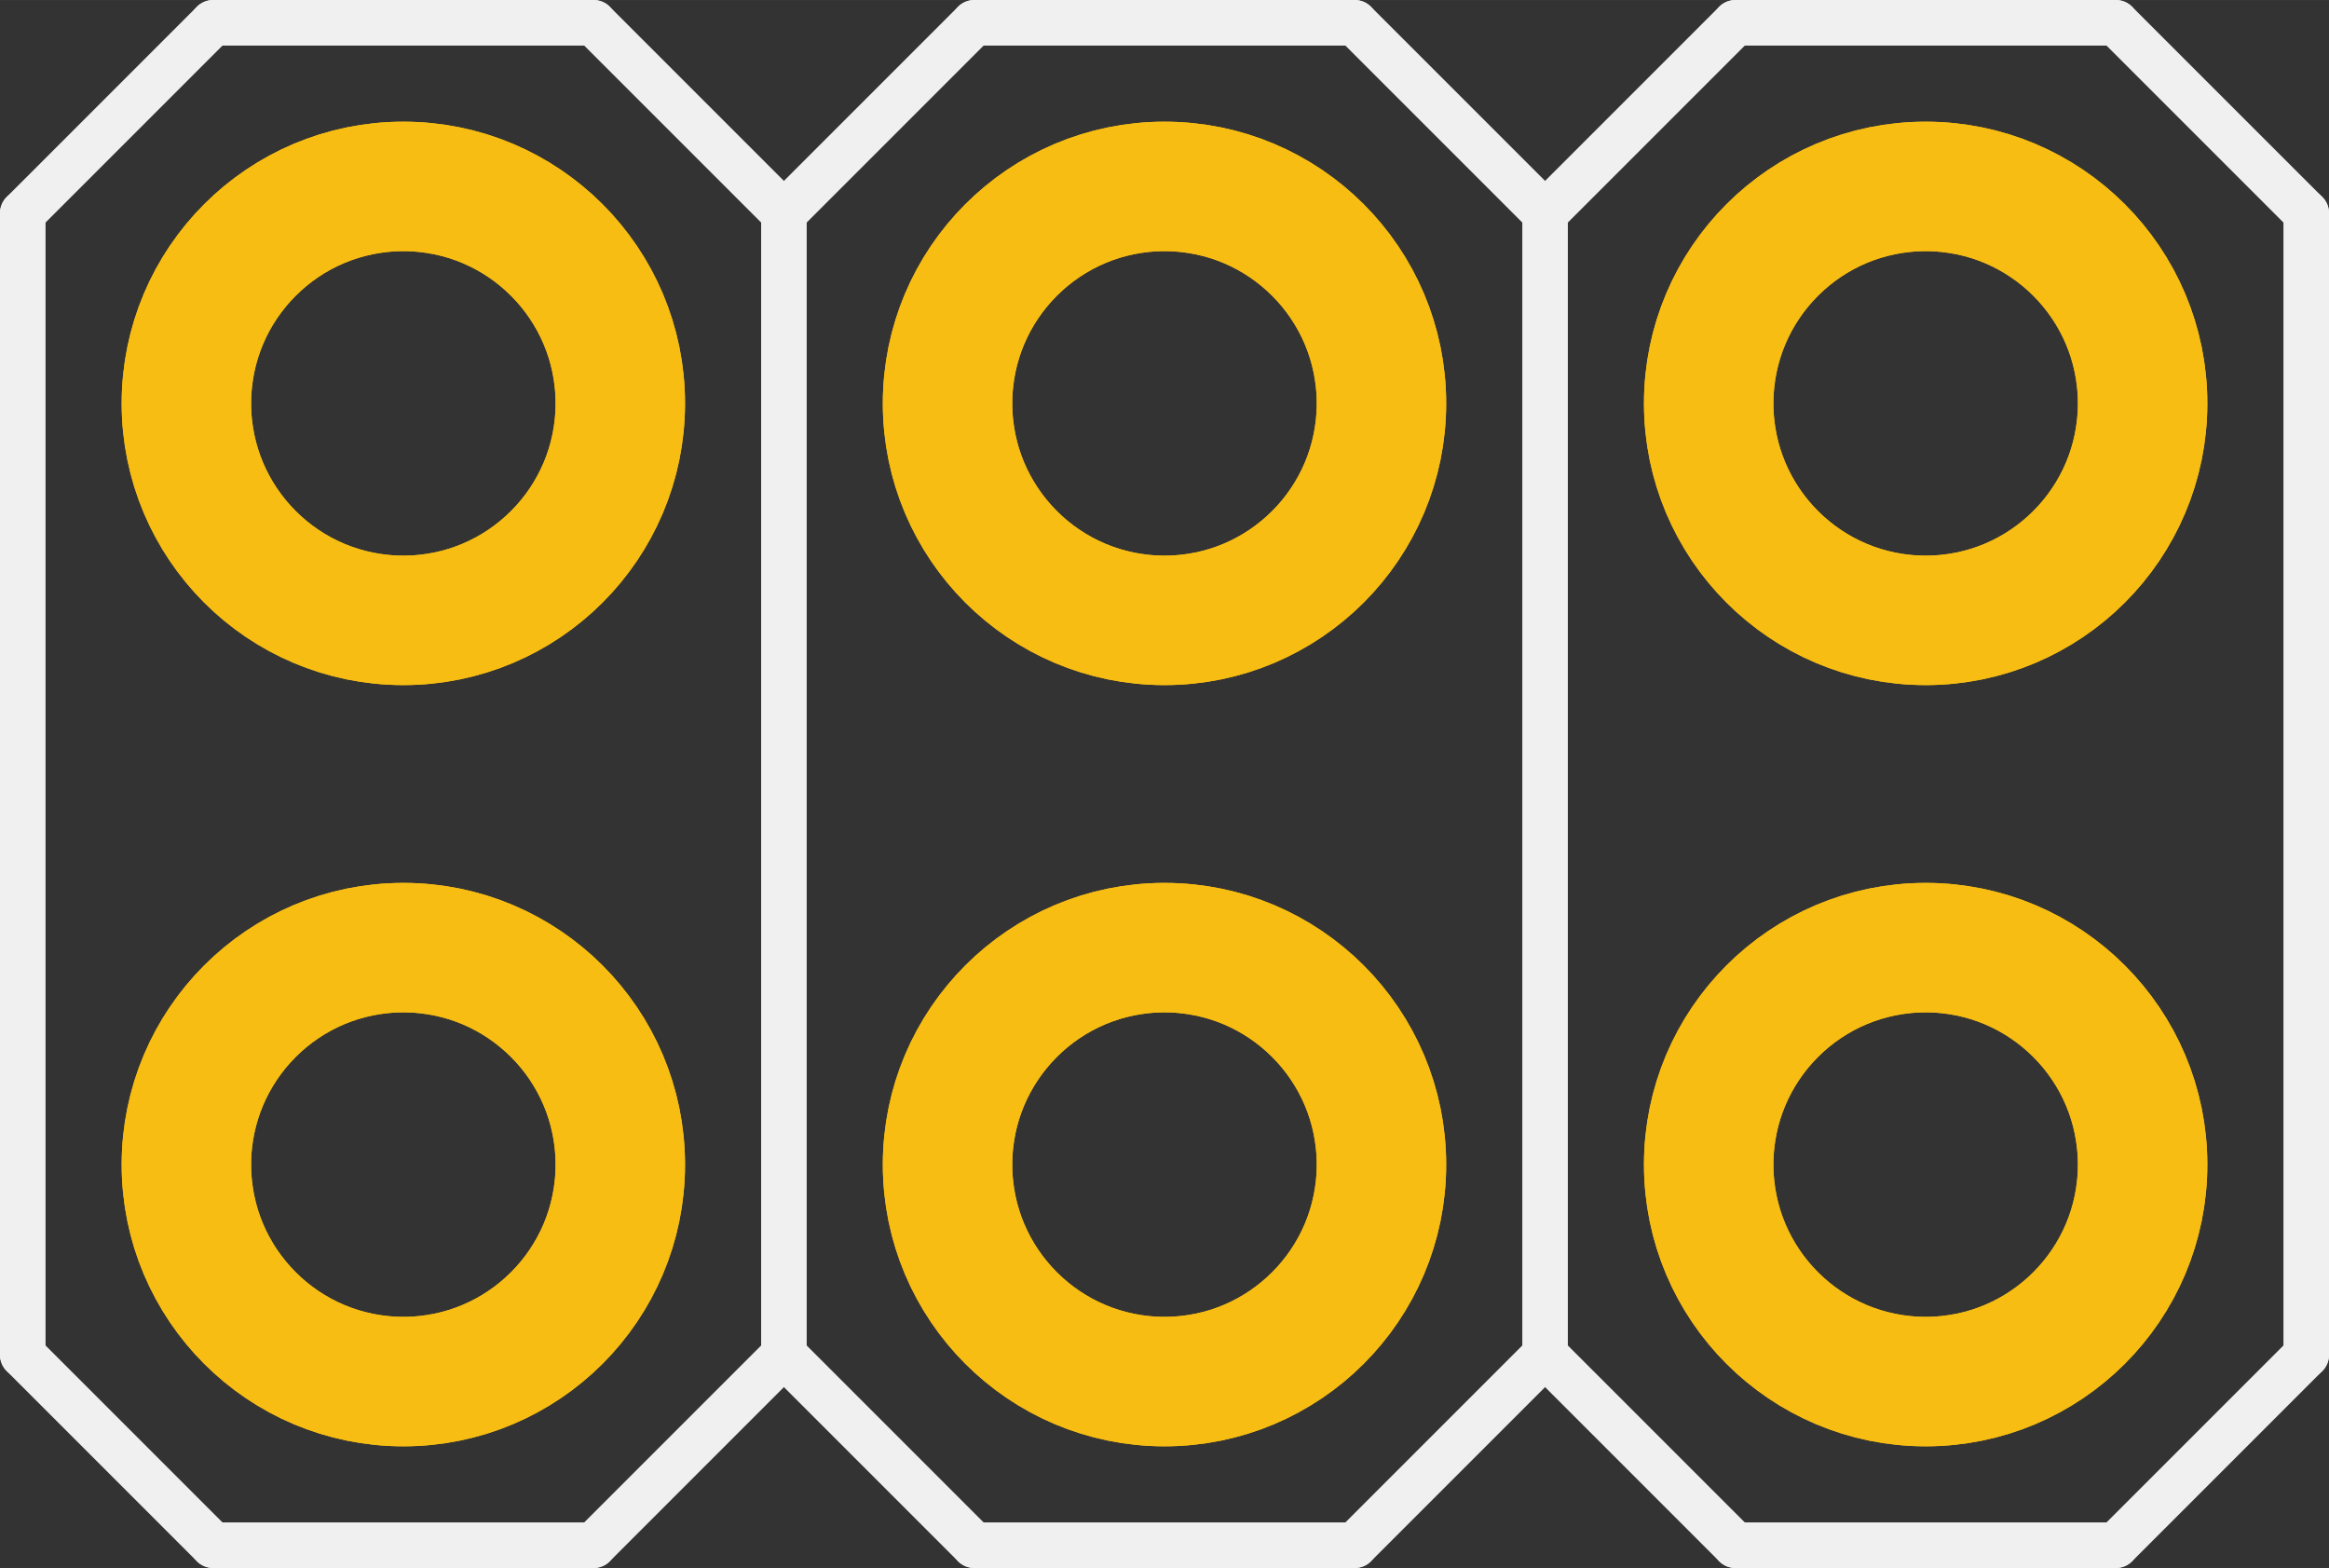 <?xml version='1.0' encoding='UTF-8' standalone='no'?>
<!-- Created with Fritzing (http://www.fritzing.org/) -->
<svg xmlns:svg='http://www.w3.org/2000/svg' xmlns='http://www.w3.org/2000/svg' version='1.2' baseProfile='tiny' x='0in' y='0in' width='0.306in' height='0.206in' viewBox='0 0 7.772 5.232' >
<rect x="0" y="0" width="7.772" height="5.232" fill="#333333" stroke="none"/>
<g id='copper1'>
<circle id='connector0pad' connectorname='1' cx='1.346' cy='3.886' r='0.724' stroke='#F7BD13' stroke-width='0.432' fill='none' />
<circle id='connector1pad' connectorname='2' cx='1.346' cy='1.346' r='0.724' stroke='#F7BD13' stroke-width='0.432' fill='none' />
<circle id='connector2pad' connectorname='3' cx='3.886' cy='3.886' r='0.724' stroke='#F7BD13' stroke-width='0.432' fill='none' />
<circle id='connector3pad' connectorname='4' cx='3.886' cy='1.346' r='0.724' stroke='#F7BD13' stroke-width='0.432' fill='none' />
<circle id='connector4pad' connectorname='5' cx='6.426' cy='3.886' r='0.724' stroke='#F7BD13' stroke-width='0.432' fill='none' />
<circle id='connector5pad' connectorname='6' cx='6.426' cy='1.346' r='0.724' stroke='#F7BD13' stroke-width='0.432' fill='none' />
<g id='copper0'>
<circle id='connector0pad' connectorname='1' cx='1.346' cy='3.886' r='0.724' stroke='#F7BD13' stroke-width='0.432' fill='none' />
<circle id='connector1pad' connectorname='2' cx='1.346' cy='1.346' r='0.724' stroke='#F7BD13' stroke-width='0.432' fill='none' />
<circle id='connector2pad' connectorname='3' cx='3.886' cy='3.886' r='0.724' stroke='#F7BD13' stroke-width='0.432' fill='none' />
<circle id='connector3pad' connectorname='4' cx='3.886' cy='1.346' r='0.724' stroke='#F7BD13' stroke-width='0.432' fill='none' />
<circle id='connector4pad' connectorname='5' cx='6.426' cy='3.886' r='0.724' stroke='#F7BD13' stroke-width='0.432' fill='none' />
<circle id='connector5pad' connectorname='6' cx='6.426' cy='1.346' r='0.724' stroke='#F7BD13' stroke-width='0.432' fill='none' />
</g>
</g>
<g id='silkscreen'>
<line class='other' x1='0.076' y1='4.521' x2='0.711' y2='5.156' stroke='#f0f0f0' stroke-width='0.152' stroke-linecap='round'/>
<line class='other' x1='1.981' y1='5.156' x2='2.616' y2='4.521' stroke='#f0f0f0' stroke-width='0.152' stroke-linecap='round'/>
<line class='other' x1='2.616' y1='4.521' x2='3.251' y2='5.156' stroke='#f0f0f0' stroke-width='0.152' stroke-linecap='round'/>
<line class='other' x1='4.521' y1='5.156' x2='5.156' y2='4.521' stroke='#f0f0f0' stroke-width='0.152' stroke-linecap='round'/>
<line class='other' x1='0.076' y1='4.521' x2='0.076' y2='0.711' stroke='#f0f0f0' stroke-width='0.152' stroke-linecap='round'/>
<line class='other' x1='0.076' y1='0.711' x2='0.711' y2='0.076' stroke='#f0f0f0' stroke-width='0.152' stroke-linecap='round'/>
<line class='other' x1='0.711' y1='0.076' x2='1.981' y2='0.076' stroke='#f0f0f0' stroke-width='0.152' stroke-linecap='round'/>
<line class='other' x1='1.981' y1='0.076' x2='2.616' y2='0.711' stroke='#f0f0f0' stroke-width='0.152' stroke-linecap='round'/>
<line class='other' x1='2.616' y1='0.711' x2='3.251' y2='0.076' stroke='#f0f0f0' stroke-width='0.152' stroke-linecap='round'/>
<line class='other' x1='3.251' y1='0.076' x2='4.521' y2='0.076' stroke='#f0f0f0' stroke-width='0.152' stroke-linecap='round'/>
<line class='other' x1='4.521' y1='0.076' x2='5.156' y2='0.711' stroke='#f0f0f0' stroke-width='0.152' stroke-linecap='round'/>
<line class='other' x1='2.616' y1='0.711' x2='2.616' y2='4.521' stroke='#f0f0f0' stroke-width='0.152' stroke-linecap='round'/>
<line class='other' x1='5.156' y1='0.711' x2='5.156' y2='4.521' stroke='#f0f0f0' stroke-width='0.152' stroke-linecap='round'/>
<line class='other' x1='3.251' y1='5.156' x2='4.521' y2='5.156' stroke='#f0f0f0' stroke-width='0.152' stroke-linecap='round'/>
<line class='other' x1='0.711' y1='5.156' x2='1.981' y2='5.156' stroke='#f0f0f0' stroke-width='0.152' stroke-linecap='round'/>
<line class='other' x1='5.156' y1='4.521' x2='5.791' y2='5.156' stroke='#f0f0f0' stroke-width='0.152' stroke-linecap='round'/>
<line class='other' x1='7.061' y1='5.156' x2='7.696' y2='4.521' stroke='#f0f0f0' stroke-width='0.152' stroke-linecap='round'/>
<line class='other' x1='5.156' y1='0.711' x2='5.791' y2='0.076' stroke='#f0f0f0' stroke-width='0.152' stroke-linecap='round'/>
<line class='other' x1='5.791' y1='0.076' x2='7.061' y2='0.076' stroke='#f0f0f0' stroke-width='0.152' stroke-linecap='round'/>
<line class='other' x1='7.061' y1='0.076' x2='7.696' y2='0.711' stroke='#f0f0f0' stroke-width='0.152' stroke-linecap='round'/>
<line class='other' x1='7.696' y1='0.711' x2='7.696' y2='4.521' stroke='#f0f0f0' stroke-width='0.152' stroke-linecap='round'/>
<line class='other' x1='5.791' y1='5.156' x2='7.061' y2='5.156' stroke='#f0f0f0' stroke-width='0.152' stroke-linecap='round'/>
</g>
</svg>